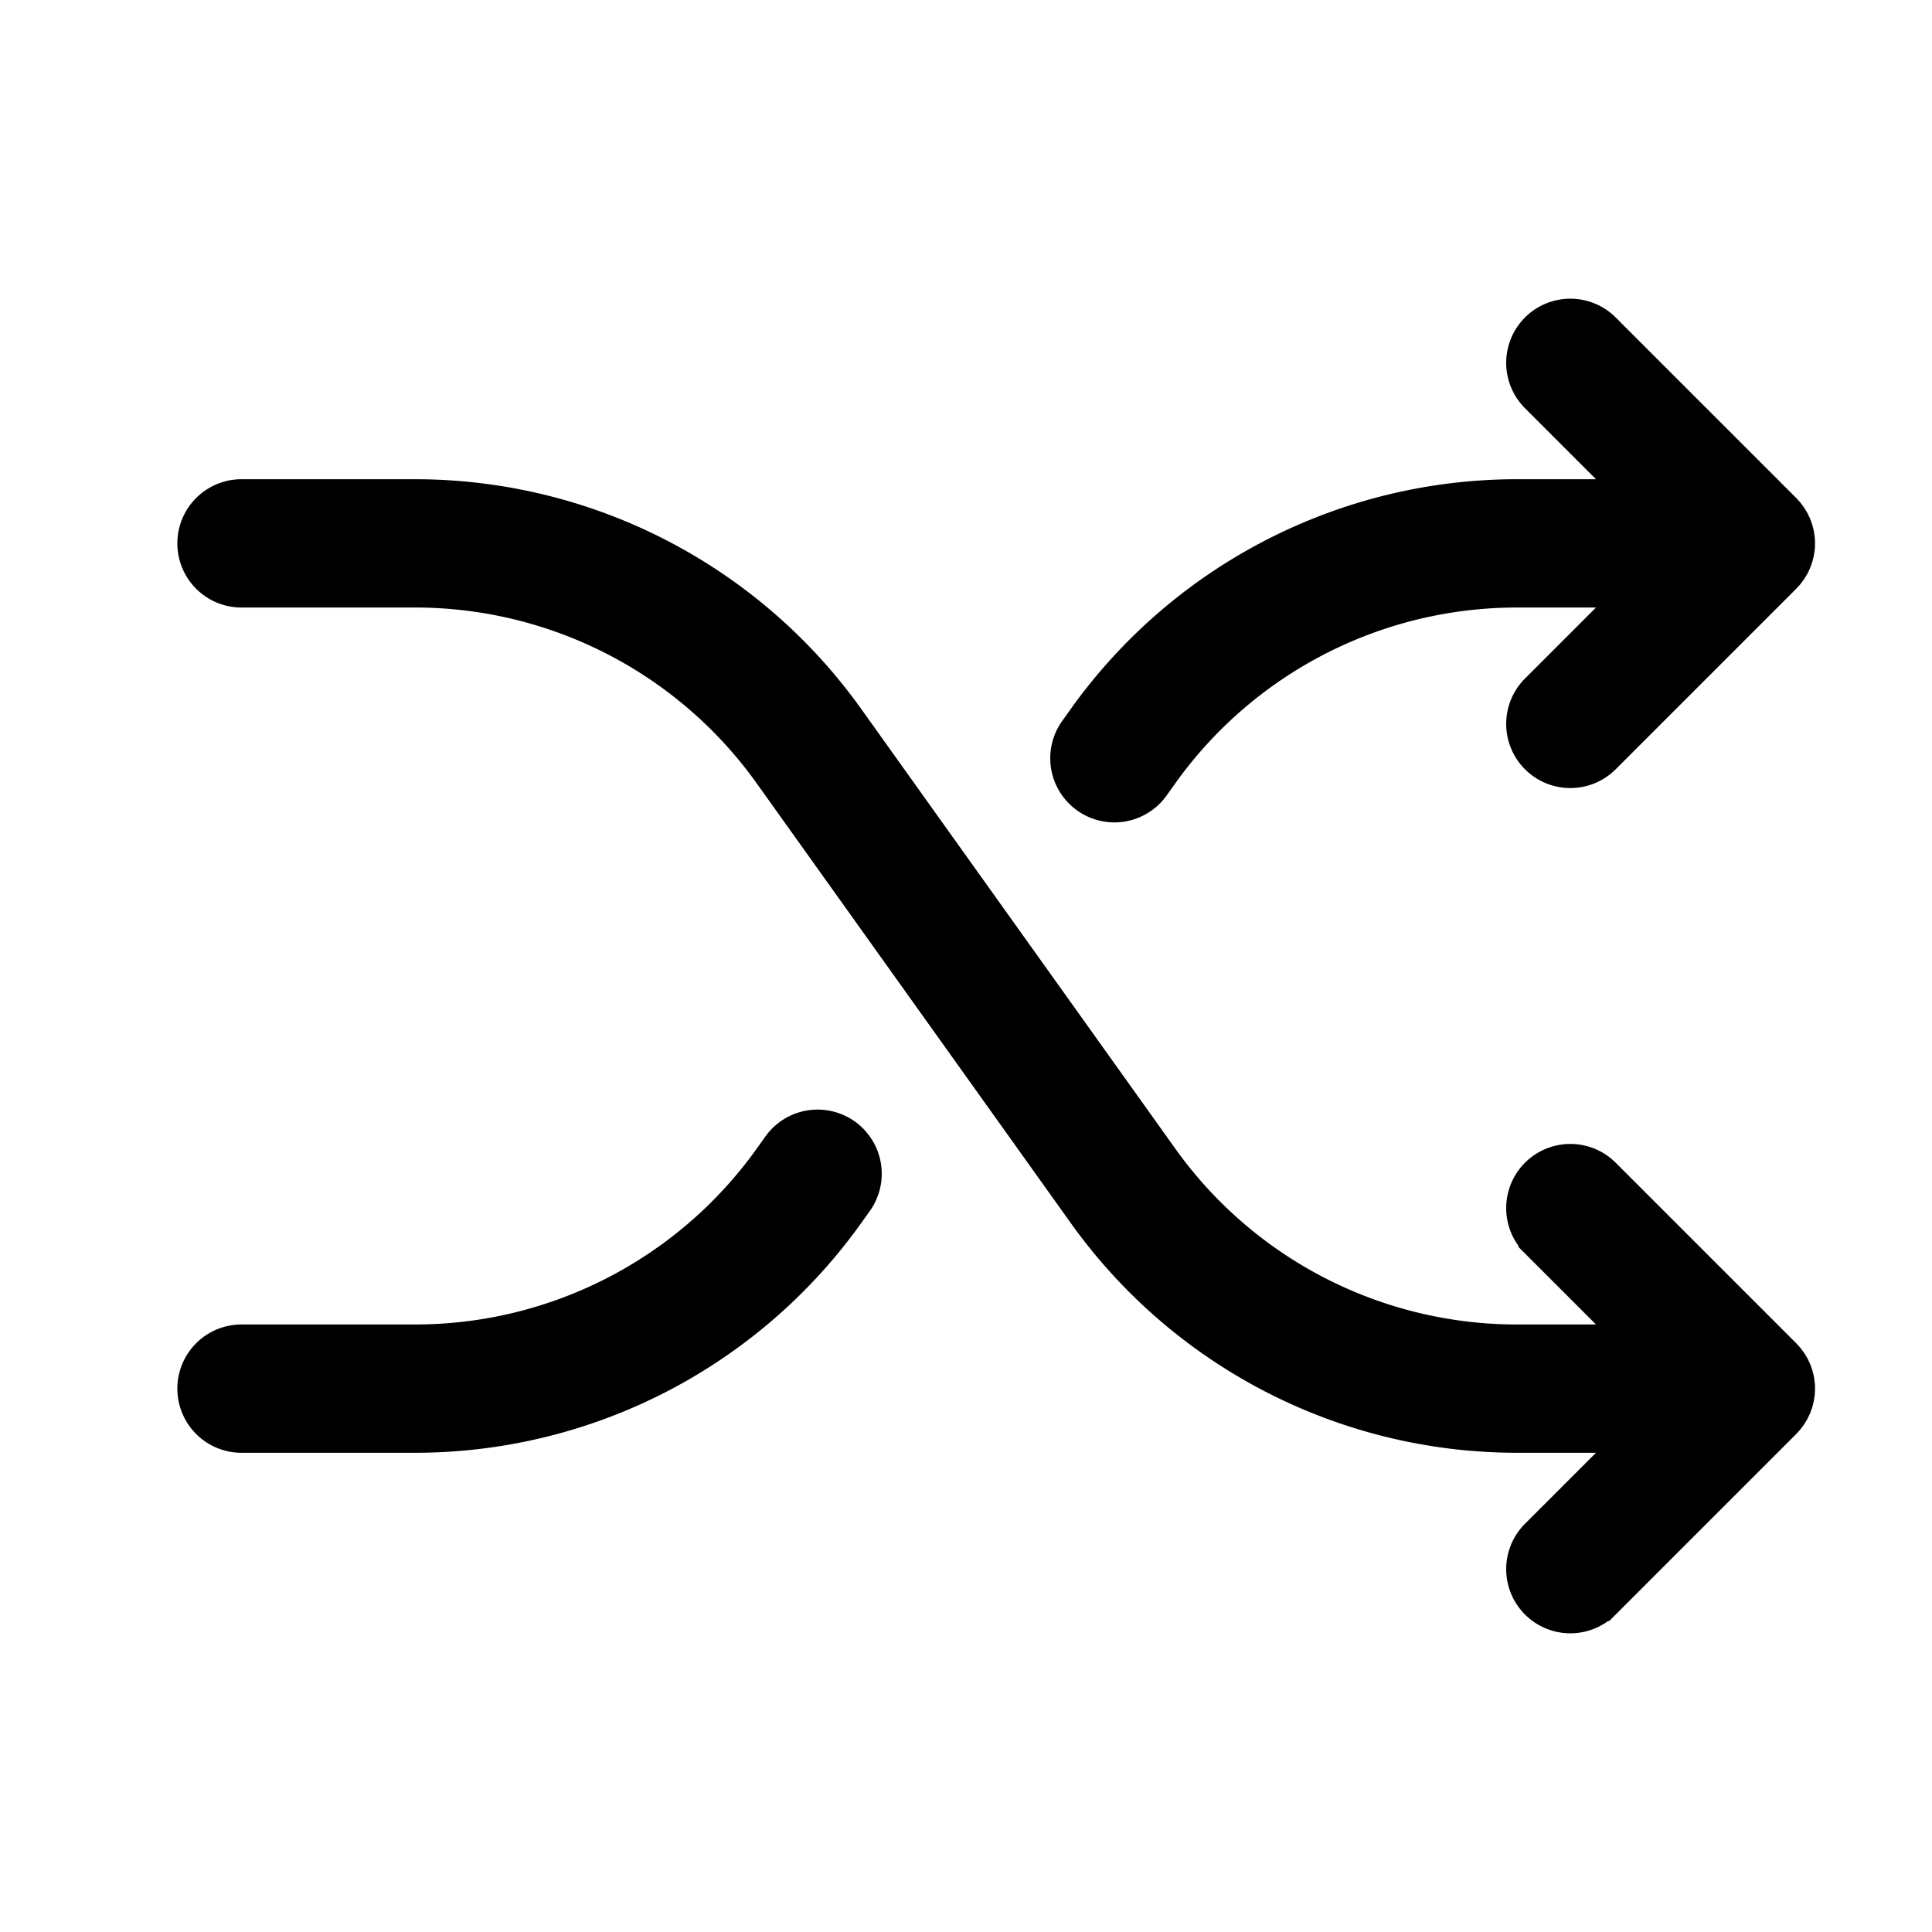 <!DOCTYPE svg PUBLIC "-//W3C//DTD SVG 1.1//EN" "http://www.w3.org/Graphics/SVG/1.1/DTD/svg11.dtd">

<!-- Uploaded to: SVG Repo, www.svgrepo.com, Transformed by: SVG Repo Mixer Tools -->
<svg fill="#grey" width="800px" height="800px" viewBox="0 0 256 256" id="Flat" xmlns="http://www.w3.org/2000/svg" stroke="2">

<g id="SVGRepo_bgCarrier" stroke-width="5"/>

<g id="SVGRepo_tracerCarrier" stroke-linecap="round" stroke-linejoin="round"/>

<g id="SVGRepo_iconCarrier"> <path d="M238.183,189.075c-.116.141-.242.274-.367.406-.054.058-.102.119-.159.176l-24,24a8.001,8.001,0,0,1-11.314-11.314L212.686,192H200.936a72.141,72.141,0,0,1-58.589-30.151L100.634,103.45A56.11,56.11,0,0,0,55.064,80H32a8,8,0,0,1,0-16H55.064a72.141,72.141,0,0,1,58.589,30.151l41.713,58.398A56.11,56.11,0,0,0,200.936,176H212.686l-10.343-10.343a8.001,8.001,0,0,1,11.314-11.314l24,24c.057.056.104.118.159.176.125.133.251.265.367.406.091.111.171.227.255.342.07.096.145.188.211.287.085.126.159.258.236.388.056.094.115.186.167.283.069.129.128.262.19.394.049.105.102.209.147.317.052.126.095.256.141.384.042.118.087.235.124.355.039.129.068.26.101.39.031.123.065.244.09.369.03.151.048.304.069.457.015.106.035.21.046.317a8.023,8.023,0,0,1,0,1.584c-.011.107-.031.211-.046.317-.021.153-.04.306-.069.457-.025.125-.06.246-.09.369-.033.13-.062.261-.101.39-.037.121-.082.237-.124.355-.045.129-.088.258-.141.384-.045.108-.098.211-.147.317-.062.132-.121.265-.19.394-.052.097-.111.189-.167.283-.077.13-.151.262-.236.388-.066.099-.141.191-.211.287C238.354,188.848,238.274,188.964,238.183,189.075Zm-95.169-82.094a7.996,7.996,0,0,0,11.159-1.86l1.193-1.671A56.11,56.11,0,0,1,200.936,80H212.686L202.343,90.343a8.001,8.001,0,0,0,11.314,11.314l24-24c.057-.056.104-.118.159-.176.125-.133.251-.265.367-.406.091-.111.171-.227.255-.342.07-.096.145-.188.211-.287.085-.126.159-.258.236-.388.056-.094.115-.186.167-.283.069-.129.128-.262.19-.394.049-.105.102-.209.147-.317.052-.126.095-.256.141-.384.042-.118.087-.235.124-.355.039-.129.068-.26.101-.39.031-.123.065-.244.09-.369.03-.151.048-.304.069-.457.015-.106.035-.21.046-.317a8.023,8.023,0,0,0,0-1.584c-.011-.107-.031-.211-.046-.317-.021-.153-.04-.306-.069-.457-.025-.125-.06-.246-.09-.369-.033-.13-.062-.261-.101-.39-.037-.121-.082-.237-.124-.355-.045-.129-.088-.258-.141-.384-.045-.108-.098-.211-.147-.317-.062-.132-.121-.265-.19-.394-.052-.097-.111-.189-.167-.283-.077-.13-.151-.262-.236-.388-.066-.099-.141-.191-.211-.287-.084-.115-.164-.231-.255-.342-.116-.141-.242-.274-.367-.406-.054-.058-.102-.119-.159-.176l-24-24a8.001,8.001,0,0,0-11.314,11.314L212.686,64H200.936a72.141,72.141,0,0,0-58.589,30.151l-1.193,1.671A7.999,7.999,0,0,0,143.014,106.981Zm-30.027,42.037a7.997,7.997,0,0,0-11.159,1.86l-1.193,1.671A56.11,56.11,0,0,1,55.064,176H32a8,8,0,0,0,0,16H55.064a72.141,72.141,0,0,0,58.589-30.151l1.193-1.671A7.999,7.999,0,0,0,112.986,149.019Z"/> </g>

</svg>